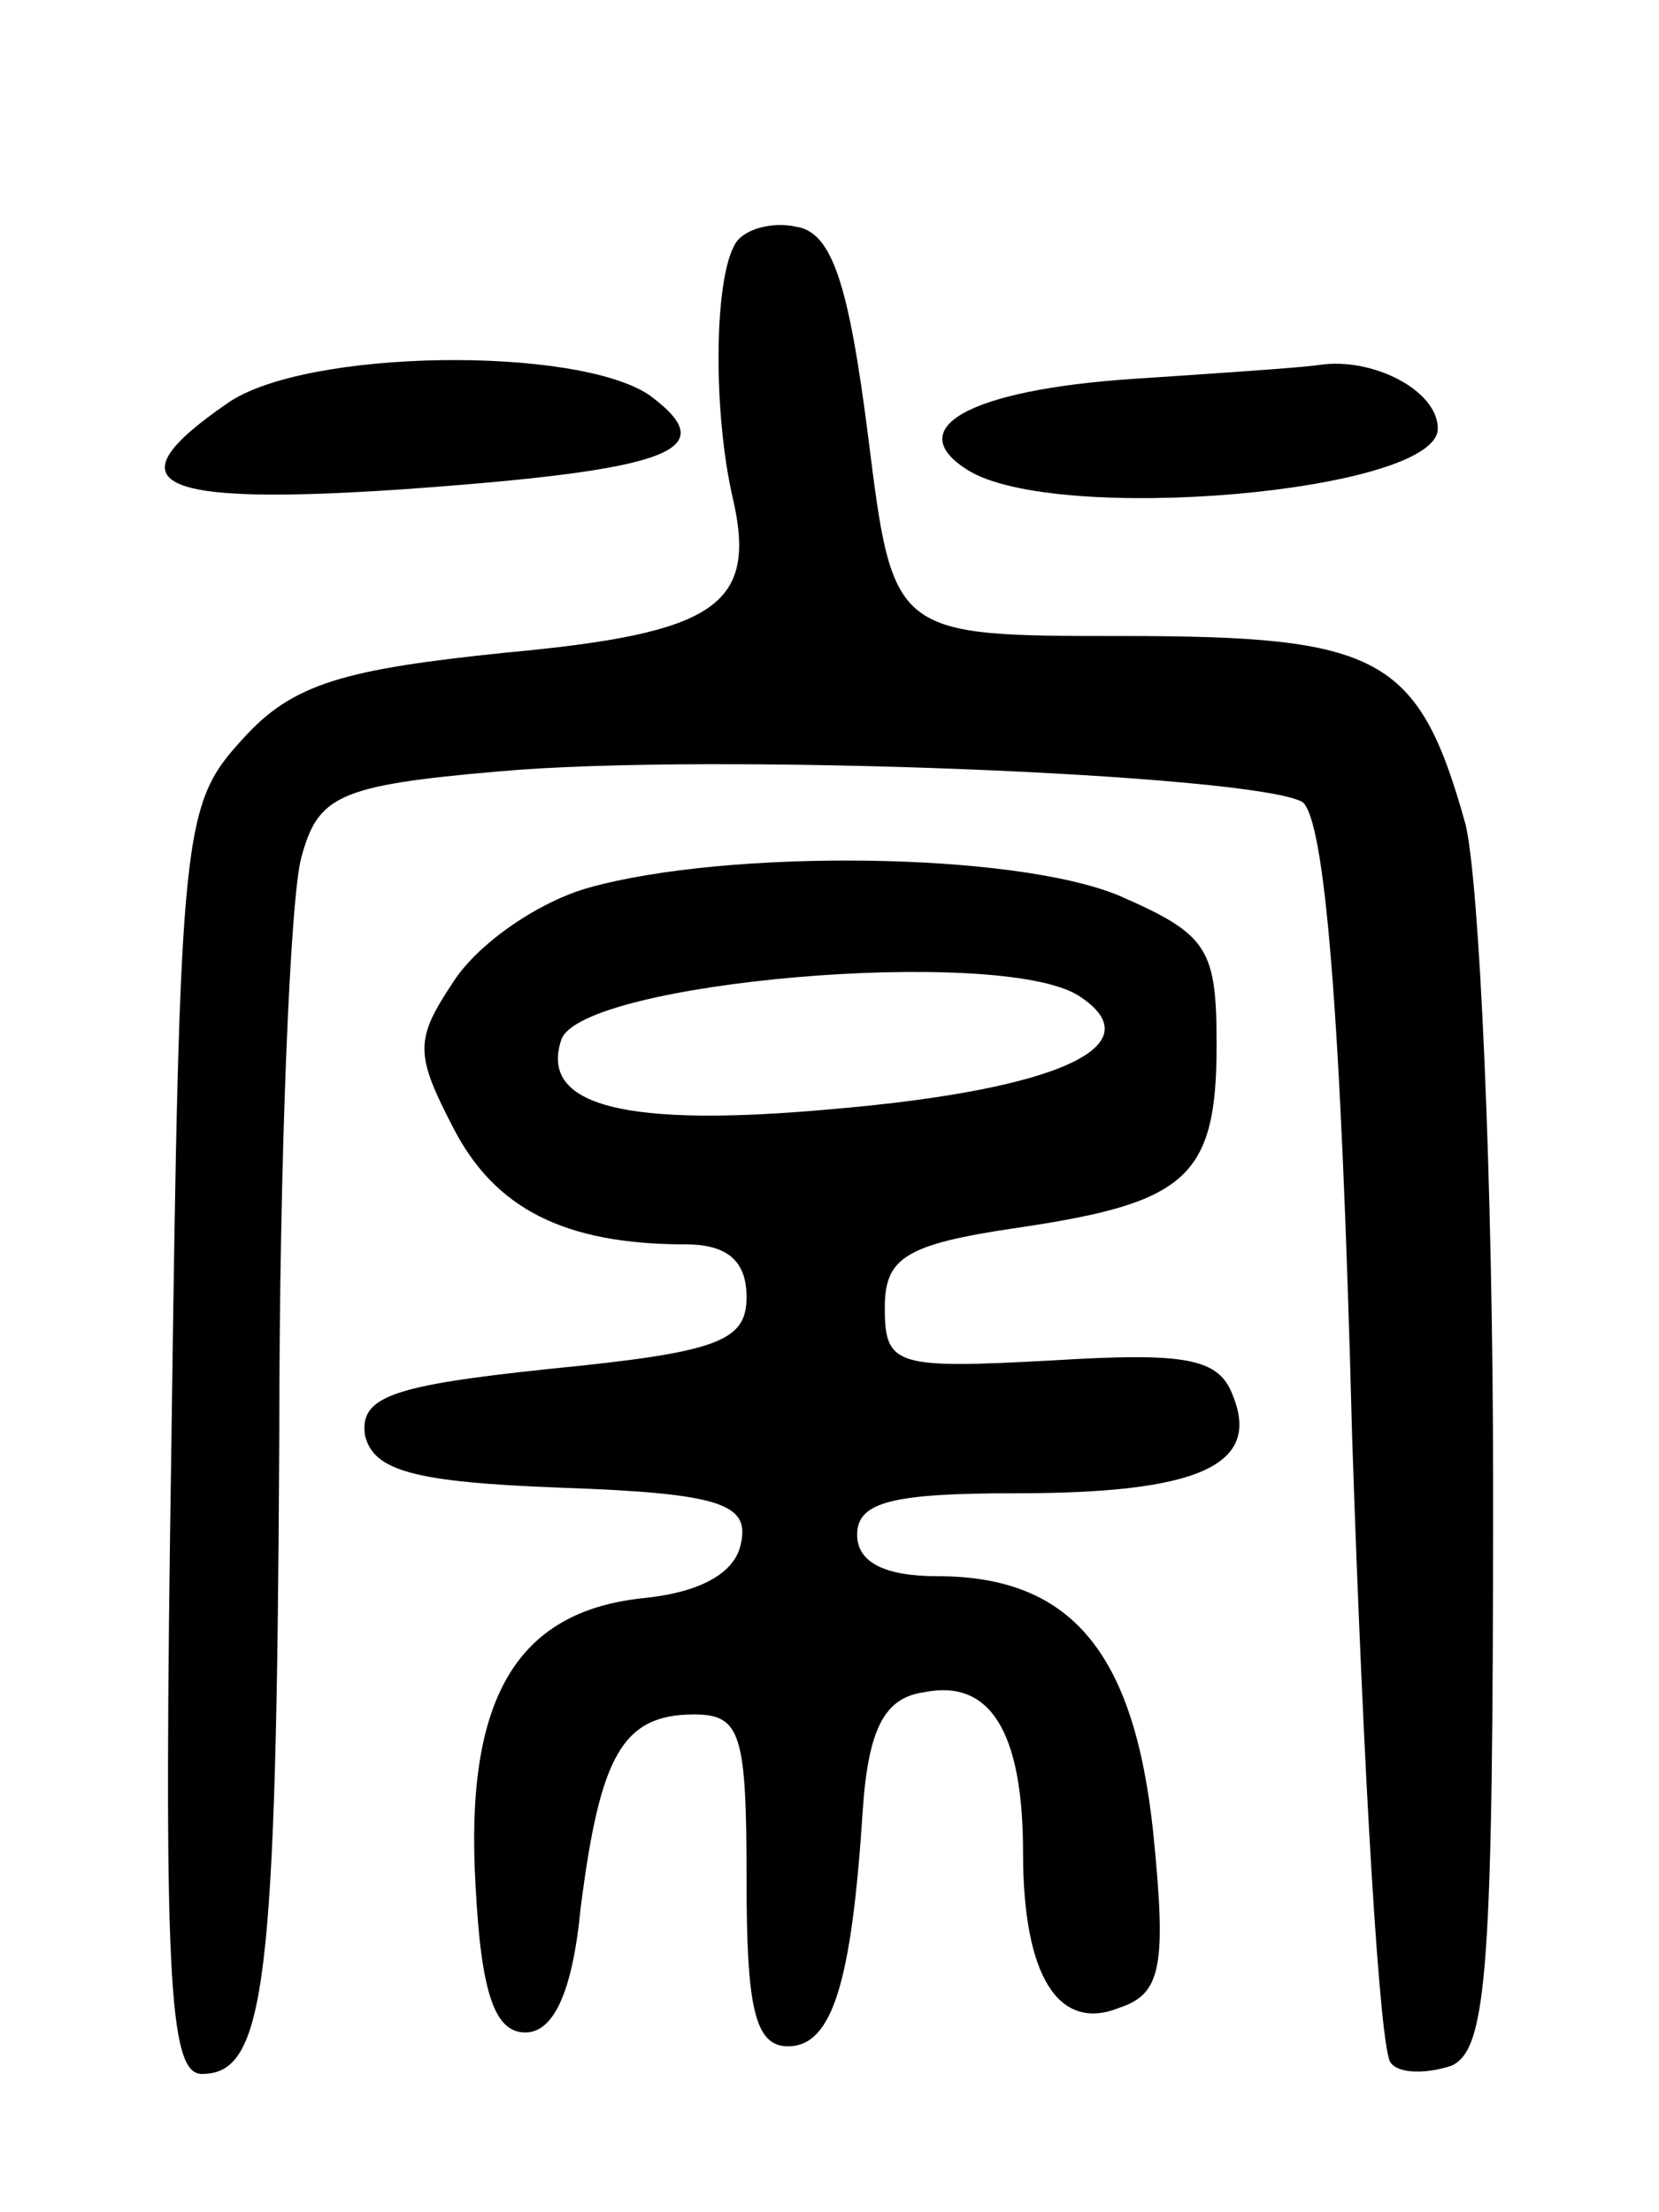 <svg version="1.0" xmlns="http://www.w3.org/2000/svg"
 width="60pt" height="80pt" viewBox="0 0 60 80"
 preserveAspectRatio="xMidYMid meet">
<g transform="translate(0,80) scale(0.1,-0.1)"
fill="#000000" stroke="none">
<path d="M266 712 c-8 -13 -8 -62 -1 -92 9 -39 -6 -49 -82 -56 -58 -6 -77 -11
-95 -31 -22 -24 -23 -31 -26 -254 -3 -194 -1 -229 11 -229 23 0 27 32 28 230
0 102 4 196 8 210 6 22 13 26 71 31 77 7 273 -1 291 -11 8 -6 14 -74 18 -229
4 -121 10 -223 14 -227 3 -4 13 -4 22 -1 13 6 15 36 15 209 0 112 -5 220 -10
240 -17 61 -31 68 -124 68 -83 0 -83 0 -92 72 -7 55 -13 74 -26 76 -9 2 -19
-1 -22 -6z"/>
<path d="M82 654 c-42 -29 -27 -37 63 -31 98 7 117 14 90 34 -26 18 -125 17
-153 -3z"/>
<path d="M410 663 c-60 -4 -84 -18 -60 -33 32 -20 170 -8 170 15 0 14 -24 26
-43 23 -7 -1 -37 -3 -67 -5z"/>
<path d="M213 479 c-18 -5 -40 -20 -49 -34 -14 -21 -14 -26 0 -53 15 -29 40
-42 84 -42 15 0 22 -6 22 -19 0 -16 -10 -20 -71 -26 -57 -6 -69 -10 -67 -24 3
-13 18 -17 71 -19 58 -2 68 -6 65 -20 -2 -11 -15 -18 -36 -20 -45 -5 -64 -36
-60 -104 2 -39 7 -53 18 -53 10 0 17 14 20 45 7 55 15 70 41 70 17 0 19 -7 19
-60 0 -46 3 -60 15 -60 16 0 23 23 27 85 2 30 8 41 22 43 24 5 36 -14 36 -58
0 -45 13 -65 35 -56 15 5 17 15 12 64 -7 65 -30 92 -78 92 -19 0 -29 5 -29 15
0 12 13 15 58 15 65 0 88 10 78 35 -5 14 -17 16 -66 13 -56 -3 -60 -2 -60 19
0 18 7 23 48 29 61 9 72 18 72 66 0 35 -3 40 -35 54 -38 16 -142 17 -192 3z
m177 -39 c28 -18 -7 -34 -88 -41 -76 -7 -107 1 -99 25 7 21 158 34 187 16z"/>
</g>
</svg>
